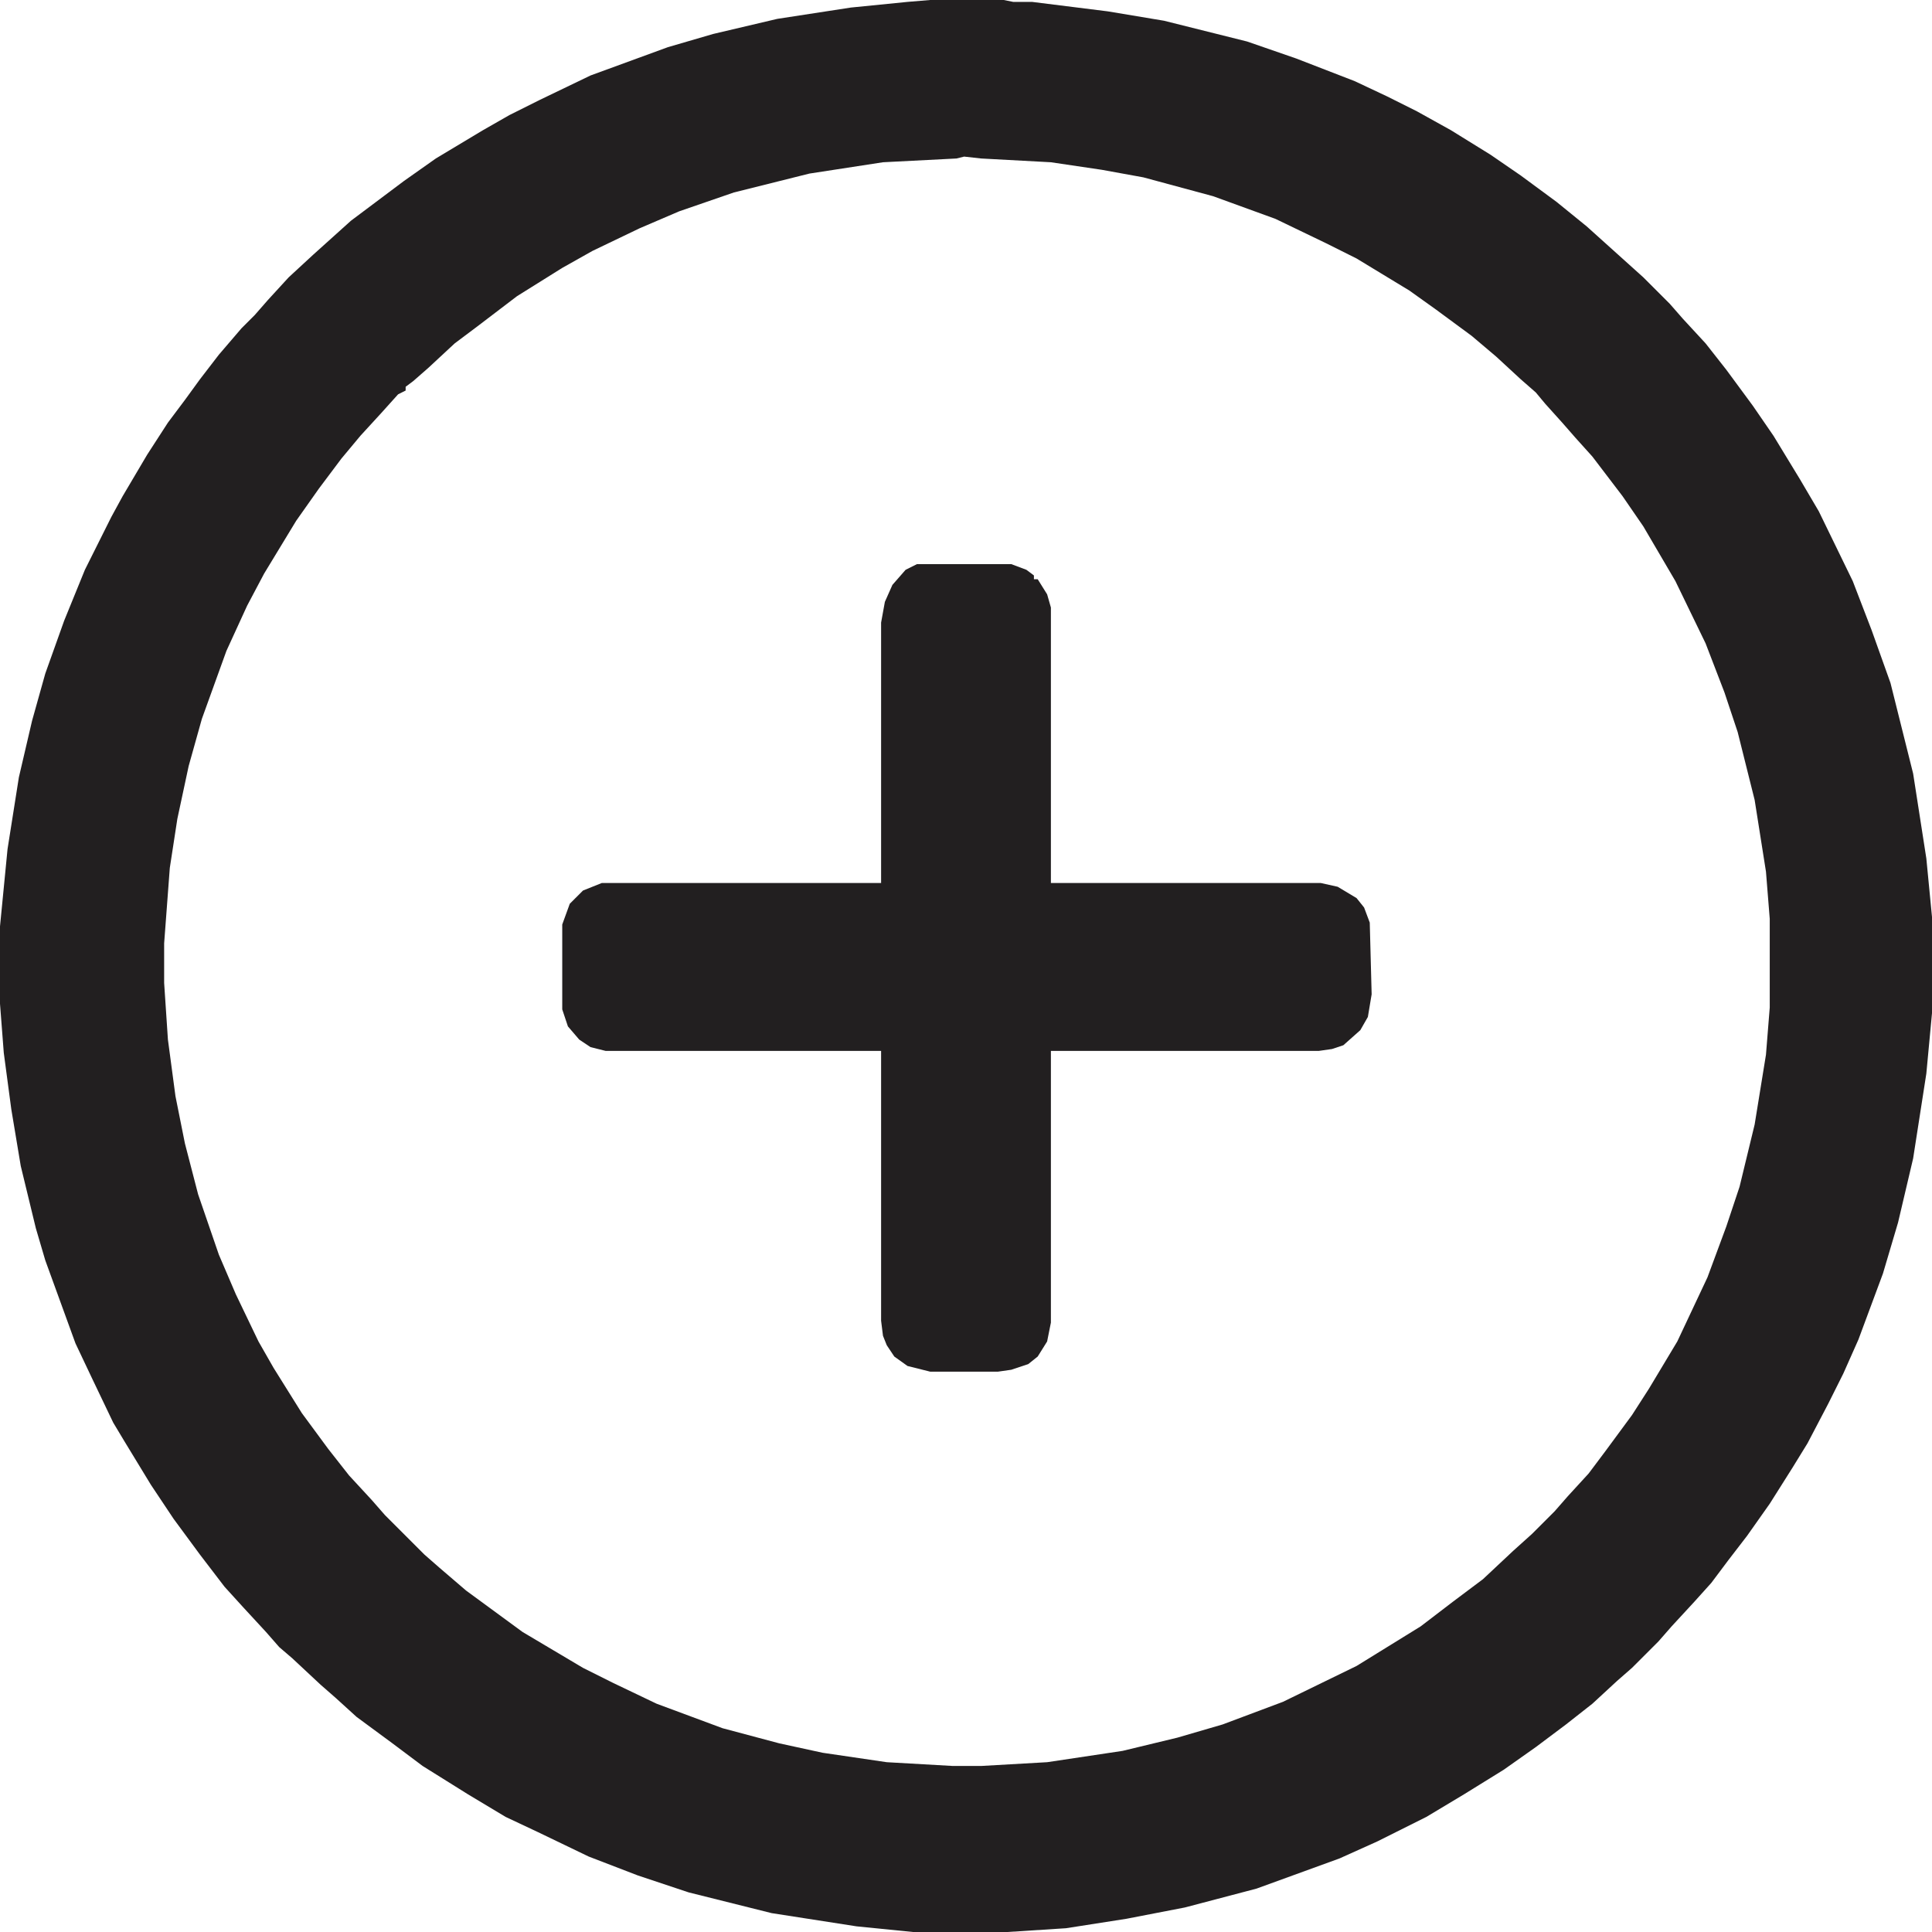 <?xml version="1.0" encoding="UTF-8"?>
<svg version="1.1" viewBox="0 0 1024 1024"  xmlns="http://www.w3.org/2000/svg">
<path transform="translate(493)" d="m0 0h39l5 1h10l40 5 30 5 44 11 26 9 31 12 17 8 16 8 18 10 21 13 16 11 19 14 16 13 30 27 14 14 7 8 12 13 11 14 14 19 11 16 14 23 10 17 18 37 10 26 10 28 12 48 7 45 3 31v51l-3 32-7 45-8 34-8 27-13 35-8 18-8 16-11 21-8 13-12 19-12 17-10 13-9 12-9 10-12 13-7 8-14 14-8 7-13 12-14 11-16 12-17 12-21 13-20 12-26 13-20 9-44 16-38 10-31 6-32 5-31 2h-50l-30-3-45-7-44-11-27-9-26-10-27-13-17-8-20-12-24-15-16-12-19-14-11-10-8-7-15-14-7-6-7-8-12-13-10-11-13-17-14-19-12-18-14-23-6-10-11-23-9-19-16-44-5-17-8-33-5-30-4-30-2-26v-41l4-41 6-38 7-30 7-25 10-28 11-27 14-28 6-11 13-22 11-17 9-12 8-11 10-13 12-14 7-7 7-8 11-12 13-12 20-18 28-21 17-12 25-15 14-8 16-8 27-13 41-15 24-7 34-8 39-6 30-3zm18 83-4 1-39 2-39 6-40 10-29 10-21 9-25 12-16 9-24 15-21 16-12 9-14 13-8 7-4 3v2l-4 2-9 10-11 12-10 12-12 16-12 17-17 28-9 17-11 24-13 36-7 25-6 28-4 26-3 40v21l2 30 4 30 5 25 7 27 11 32 9 21 12 25 8 14 15 24 14 19 11 14 12 13 7 8 21 21 8 7 14 12 30 22 32 19 16 8 23 11 35 13 30 8 23 5 34 5 35 2h15l35-2 40-6 29-7 24-7 32-12 39-19 34-21 17-13 16-12 16-15 10-9 12-12 7-8 11-12 9-12 14-19 9-14 15-25 16-34 10-27 7-21 8-33 6-37 2-25v-47l-2-25-6-38-9-36-7-21-10-26-16-33-17-29-11-16-16-21-9-10-7-8-9-10-5-6-8-7-13-12-13-11-19-14-14-10-28-17-16-8-27-13-33-12-37-10-22-4-27-4-37-2z" fill="#221F20"/>
<path transform="translate(486,299)" d="m0 0h50l8 3 4 3v2h2l5 8 2 7v146h143l9 2 10 6 4 5 3 8 1 38-2 12-4 7-9 8-6 2-7 1h-142v144l-2 10-5 8-5 4-9 3-7 1h-36l-12-3-7-5-4-6-2-5-1-8v-143h-146l-8-2-6-4-6-7-3-9v-45l4-11 7-7 10-4h148v-138l2-11 4-9 7-8z" fill="#221F20"/>
</svg>
